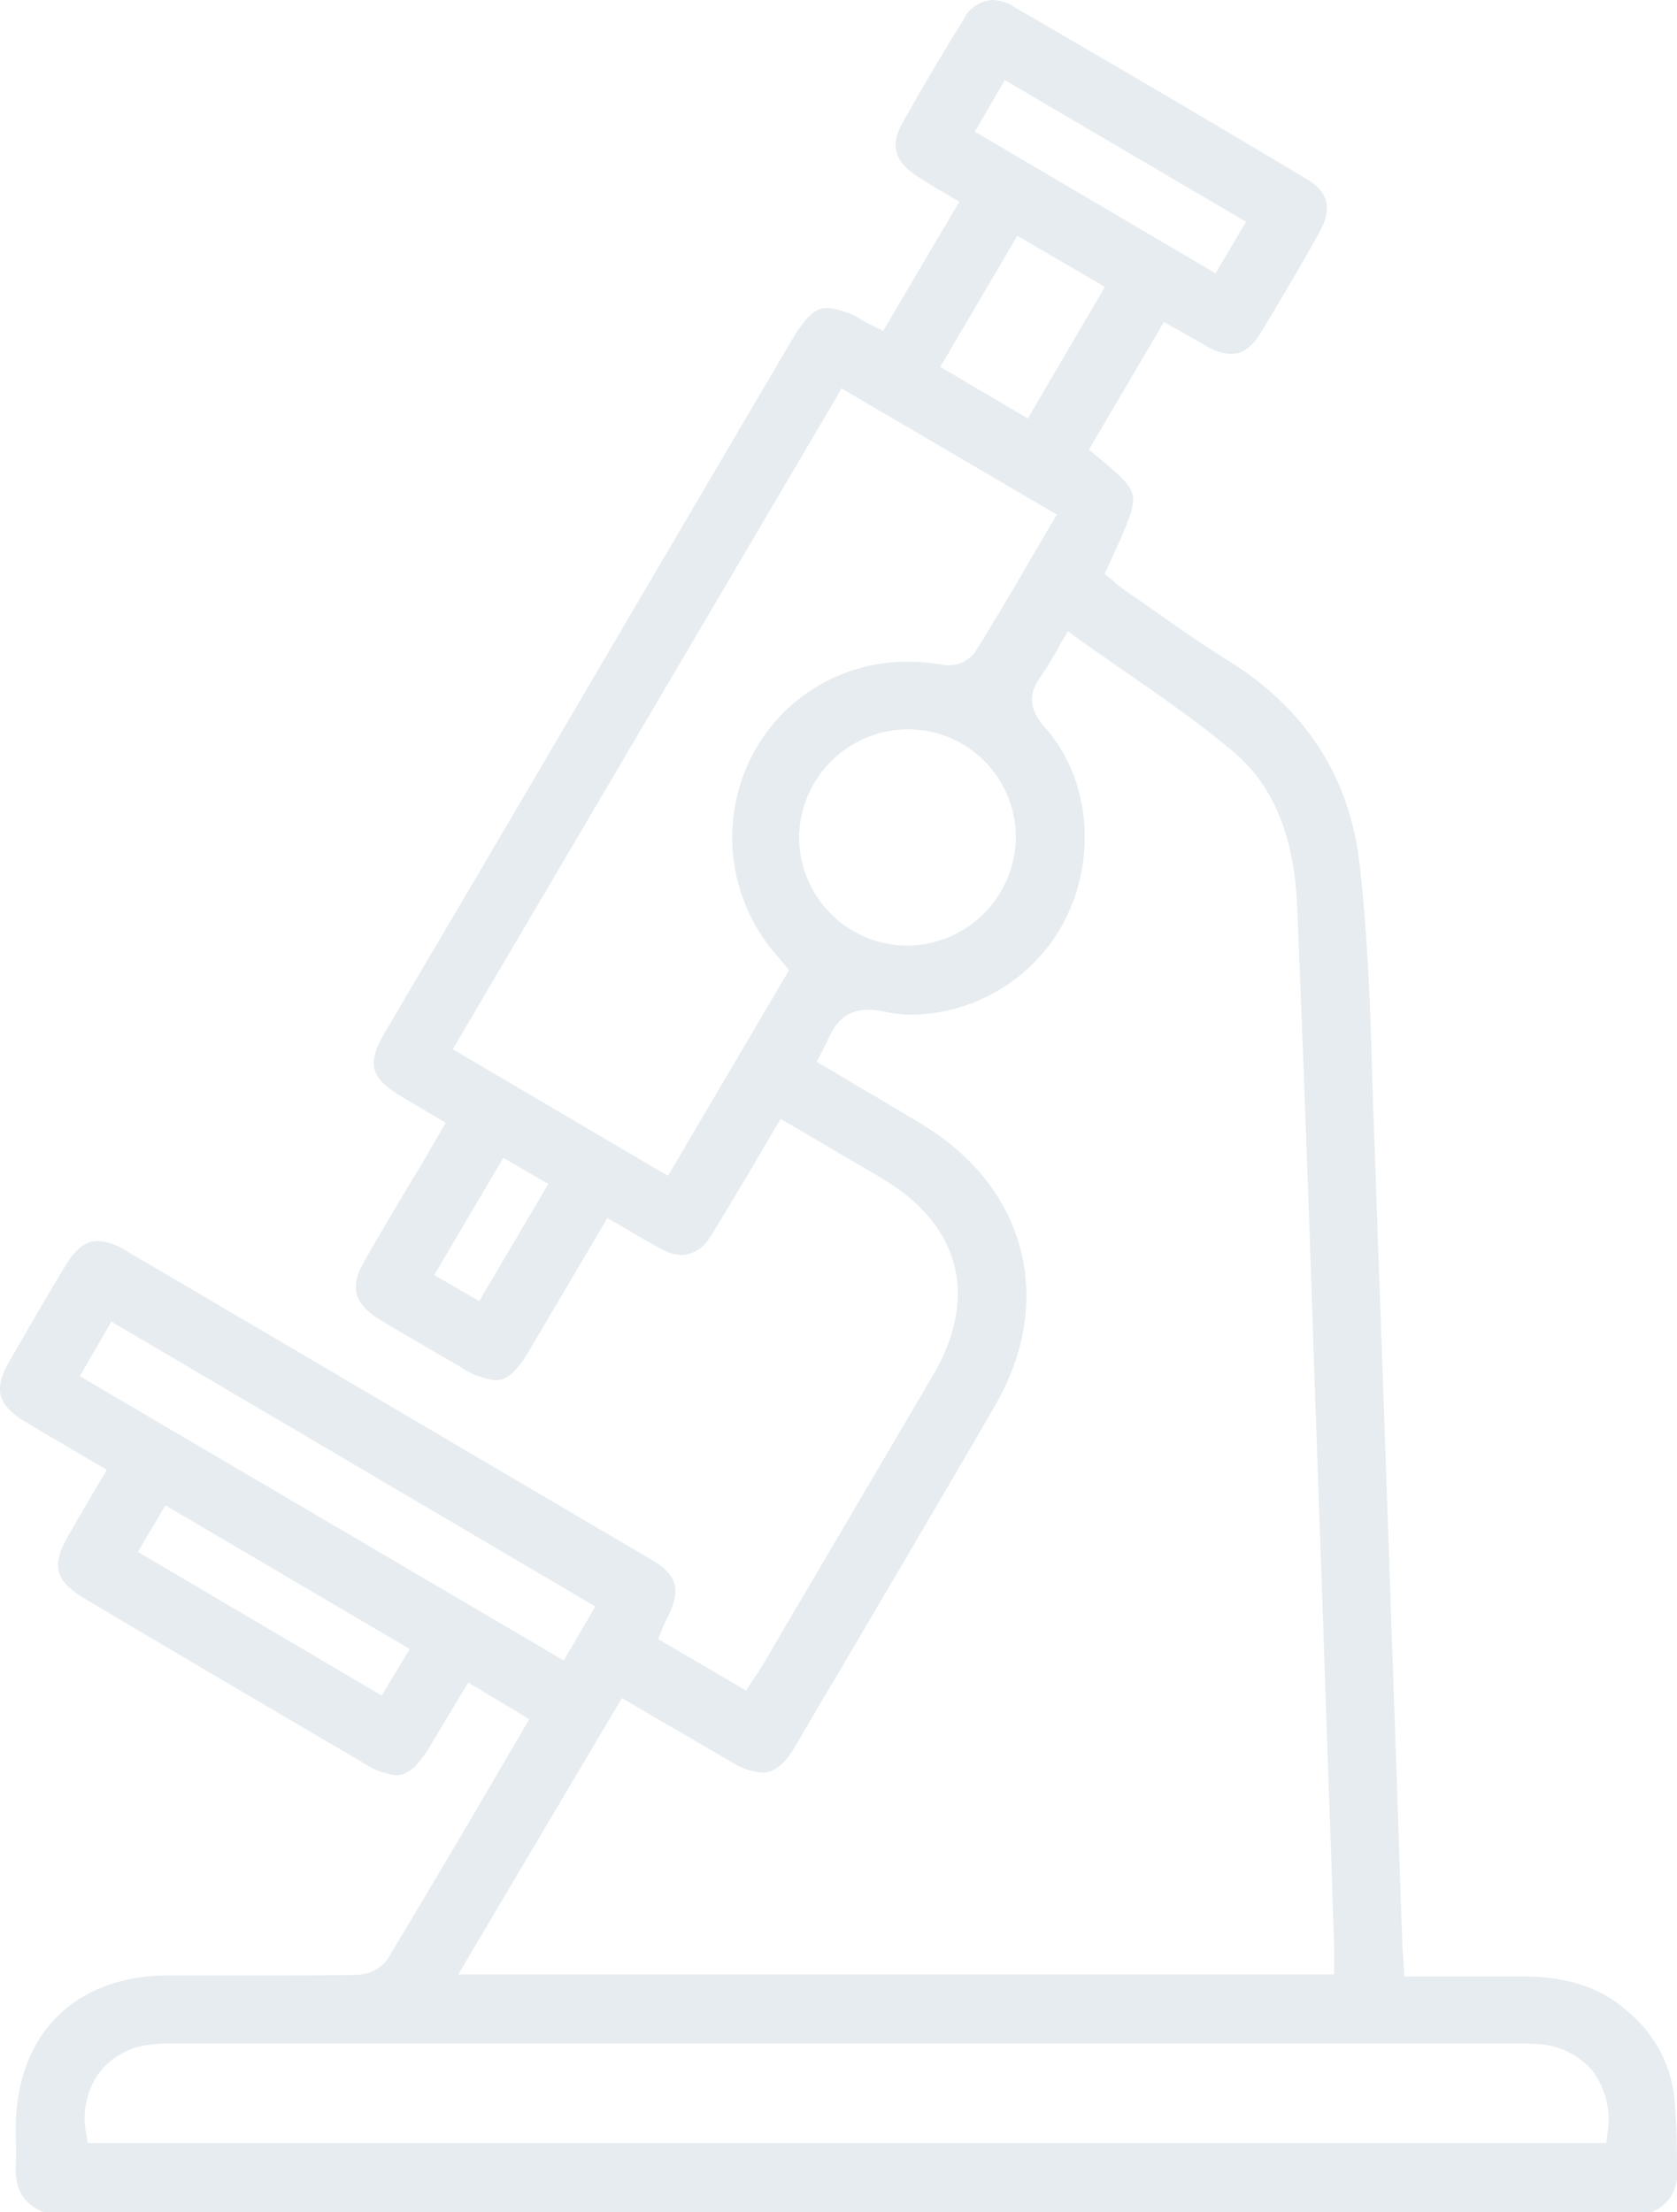 <svg xmlns="http://www.w3.org/2000/svg" width="171.278" height="225.9" viewBox="0 0 171.278 225.9">
  <g id="lab-microscope-icon" transform="translate(-83.051 -29.5)" opacity="0.1">
    <g id="Group_24" data-name="Group 24" transform="translate(83.051 29.5)">
      <g id="Group_23" data-name="Group 23">
        <path id="Path_29" data-name="Path 29" d="M87.421,255.349c-1.994-.818-2.863-2.352-2.76-4.7a21.312,21.312,0,0,0,0-2.556v-1.278c.051-9.559,5.981-15.541,15.541-15.592h10.991c2.4,0,5.265,0,8.179-.051a4.124,4.124,0,0,0,3.221-1.534c3.732-6.237,7.361-12.32,11.144-18.812l3.374-5.777-6.237-3.732s-3.169,5.265-3.936,6.543c-1.534,2.556-2.607,2.914-3.425,2.914a7.107,7.107,0,0,1-3.221-1.176c-10.889-6.39-19.937-11.707-28.525-16.819-3.118-1.84-3.527-3.425-1.687-6.543.716-1.278,1.482-2.556,2.249-3.885l1.636-2.76s-2.454-1.431-3.221-1.891c-1.738-1.022-3.425-1.994-5.112-3.016-2.863-1.738-3.272-3.323-1.585-6.237s3.681-6.39,5.725-9.764c1.329-2.2,2.5-2.454,3.272-2.454a5.745,5.745,0,0,1,2.658.869c16.665,9.764,34.251,20.141,53.83,31.643,2.709,1.585,3.118,3.067,1.687,5.93-.153.256-.256.562-.409.869a5.3,5.3,0,0,0-.2.511l-.358.818,9,5.265.511-.818a7.487,7.487,0,0,1,.46-.665c.307-.409.511-.818.767-1.176l1.125-1.943q8.128-13.8,16.205-27.554c4.754-8.077,2.812-15.438-5.265-20.192-1.994-1.176-4.038-2.352-6.083-3.578l-4.192-2.454-2.045,3.476c-1.227,2.1-2.454,4.141-3.681,6.186-.153.2-.256.46-.409.665-.409.665-.767,1.329-1.176,1.891a3.456,3.456,0,0,1-2.812,1.687,4.187,4.187,0,0,1-1.943-.562c-1.022-.562-2.1-1.125-3.169-1.789-.511-.307-1.022-.613-1.585-.92l-.869-.511-7.872,13.342c-1.585,2.709-2.556,3.221-3.578,3.221a8.075,8.075,0,0,1-3.681-1.431l-2.045-1.176c-1.994-1.176-4.038-2.352-5.981-3.527-2.76-1.687-3.221-3.323-1.636-6.083,1.738-3.016,3.476-5.981,5.368-9.1.818-1.329,1.585-2.709,2.4-4.09l.511-.869-4.55-2.709c-3.169-1.891-3.527-3.374-1.687-6.492q11.809-20.014,23.566-40.078L163.9,64.262c1.636-2.76,2.607-3.323,3.681-3.323a8.081,8.081,0,0,1,3.63,1.329c.2.1.46.256.716.358l1.329.665,7.77-13.189-.869-.511a12.929,12.929,0,0,0-1.125-.665c-.767-.46-1.534-.92-2.3-1.431-2.3-1.482-2.812-3.169-1.482-5.47,1.994-3.578,4.09-7.106,6.186-10.48A3.511,3.511,0,0,1,184.4,29.5a4.167,4.167,0,0,1,2.147.665c10.224,5.93,20.346,11.86,30.059,17.688,2.147,1.278,2.5,3.016,1.227,5.316-1.994,3.578-4.038,7.055-6.032,10.326-1.176,1.943-2.3,2.147-3.016,2.147a5.189,5.189,0,0,1-2.454-.767c-.716-.409-1.431-.818-2.249-1.278-.409-.256-.818-.46-1.278-.716l-.869-.511-7.668,13.036.665.562c2.607,2.147,3.681,3.118,3.834,4.243.153,1.278-.818,3.374-2.556,7.157l-.358.716.613.511a1.378,1.378,0,0,1,.409.358c.358.307.716.562,1.125.869,1.022.716,1.994,1.38,3.016,2.1,2.4,1.687,4.959,3.476,7.515,5.061,7.873,4.908,12.422,11.911,13.394,20.908.818,7.106,1.074,14.467,1.278,21.573.051,1.074.051,2.147.1,3.221.716,19.937,1.431,40.18,2.1,59.76.307,8.435.562,16.921.869,25.356,0,.511.051.971.1,1.585,0,.307.051.613.051.971l.051.971h12.269c4.447.051,7.77,1.125,10.429,3.476a13.338,13.338,0,0,1,4.908,9.048c.2,2.4.256,4.805.256,7.668a4.024,4.024,0,0,1-2.658,3.885H87.421Zm13.24-17.176a14.046,14.046,0,0,0-2.045.1,7.584,7.584,0,0,0-5.419,2.863,8.056,8.056,0,0,0-1.329,6.339l.153.869h155.1l.1-.92a8.356,8.356,0,0,0-1.585-6.543,7.953,7.953,0,0,0-5.828-2.658c-.307,0-.665-.051-1.022-.051H100.662Zm29.19-7.055h89.46v-2.863l-.358-10.837c-.409-11.3-.767-22.6-1.176-33.842-.153-4.856-.358-9.713-.511-14.569-.511-15.438-1.074-31.337-1.738-47.031-.307-7.157-2.454-12.32-6.543-15.745-3.476-2.914-7.31-5.572-10.991-8.128-1.636-1.125-3.323-2.3-4.959-3.476l-.92-.665-.562.971c-.307.46-.511.92-.767,1.329-.511.869-.92,1.585-1.38,2.249-1.38,1.84-1.278,3.425.358,5.265,4.754,5.368,5.419,13.8,1.636,20.448a17.949,17.949,0,0,1-15.132,8.895,13.274,13.274,0,0,1-2.863-.307,6.885,6.885,0,0,0-1.687-.2c-2.5,0-3.527,1.687-4.141,3.118-.1.256-.256.511-.409.818-.1.153-.153.358-.256.511l-.46.869s3.016,1.738,4.038,2.4c2.3,1.329,4.447,2.607,6.646,3.936,10.735,6.441,13.751,17.994,7.566,28.73-5.265,9.1-10.684,18.25-15.9,27.145-1.534,2.556-3.067,5.163-4.55,7.719-1.38,2.352-2.556,2.658-3.374,2.658a6.749,6.749,0,0,1-3.016-1.022c-2.4-1.38-4.754-2.812-7.208-4.192l-4.09-2.4ZM97.134,187.973l24.9,14.671,2.863-4.754L99.946,183.219ZM91.2,170.03l49.433,29.036,3.221-5.521L94.425,164.457ZM127.4,159.7l4.6,2.658,7.055-11.962-4.6-2.658Zm1.891-23.055,21.982,12.933,12.371-21.01-.46-.562-.767-.92a12.773,12.773,0,0,1-1.329-1.687,18.212,18.212,0,0,1-.511-19.988,17.776,17.776,0,0,1,15.234-8.333,20.55,20.55,0,0,1,3.527.307,1.576,1.576,0,0,0,.511.051,3.362,3.362,0,0,0,2.709-1.227c2.1-3.323,4.038-6.646,6.083-10.173.613-1.022,1.227-2.1,1.84-3.118l.511-.869L169.009,69.169Zm46.468-32.666a11.151,11.151,0,0,0-11.093,10.94,11.081,11.081,0,0,0,10.94,11.144h.153A11.151,11.151,0,0,0,186.8,115.075a10.994,10.994,0,0,0-10.94-11.093Zm3.323-37.011,8.946,5.265L195.9,58.792l-8.946-5.214Zm3.527-24.026L207.2,57.412l3.118-5.265-24.64-14.467Z" transform="translate(-83.051 -29.5)" fill="#003d68"/>
      </g>
    </g>
  </g>
</svg>
